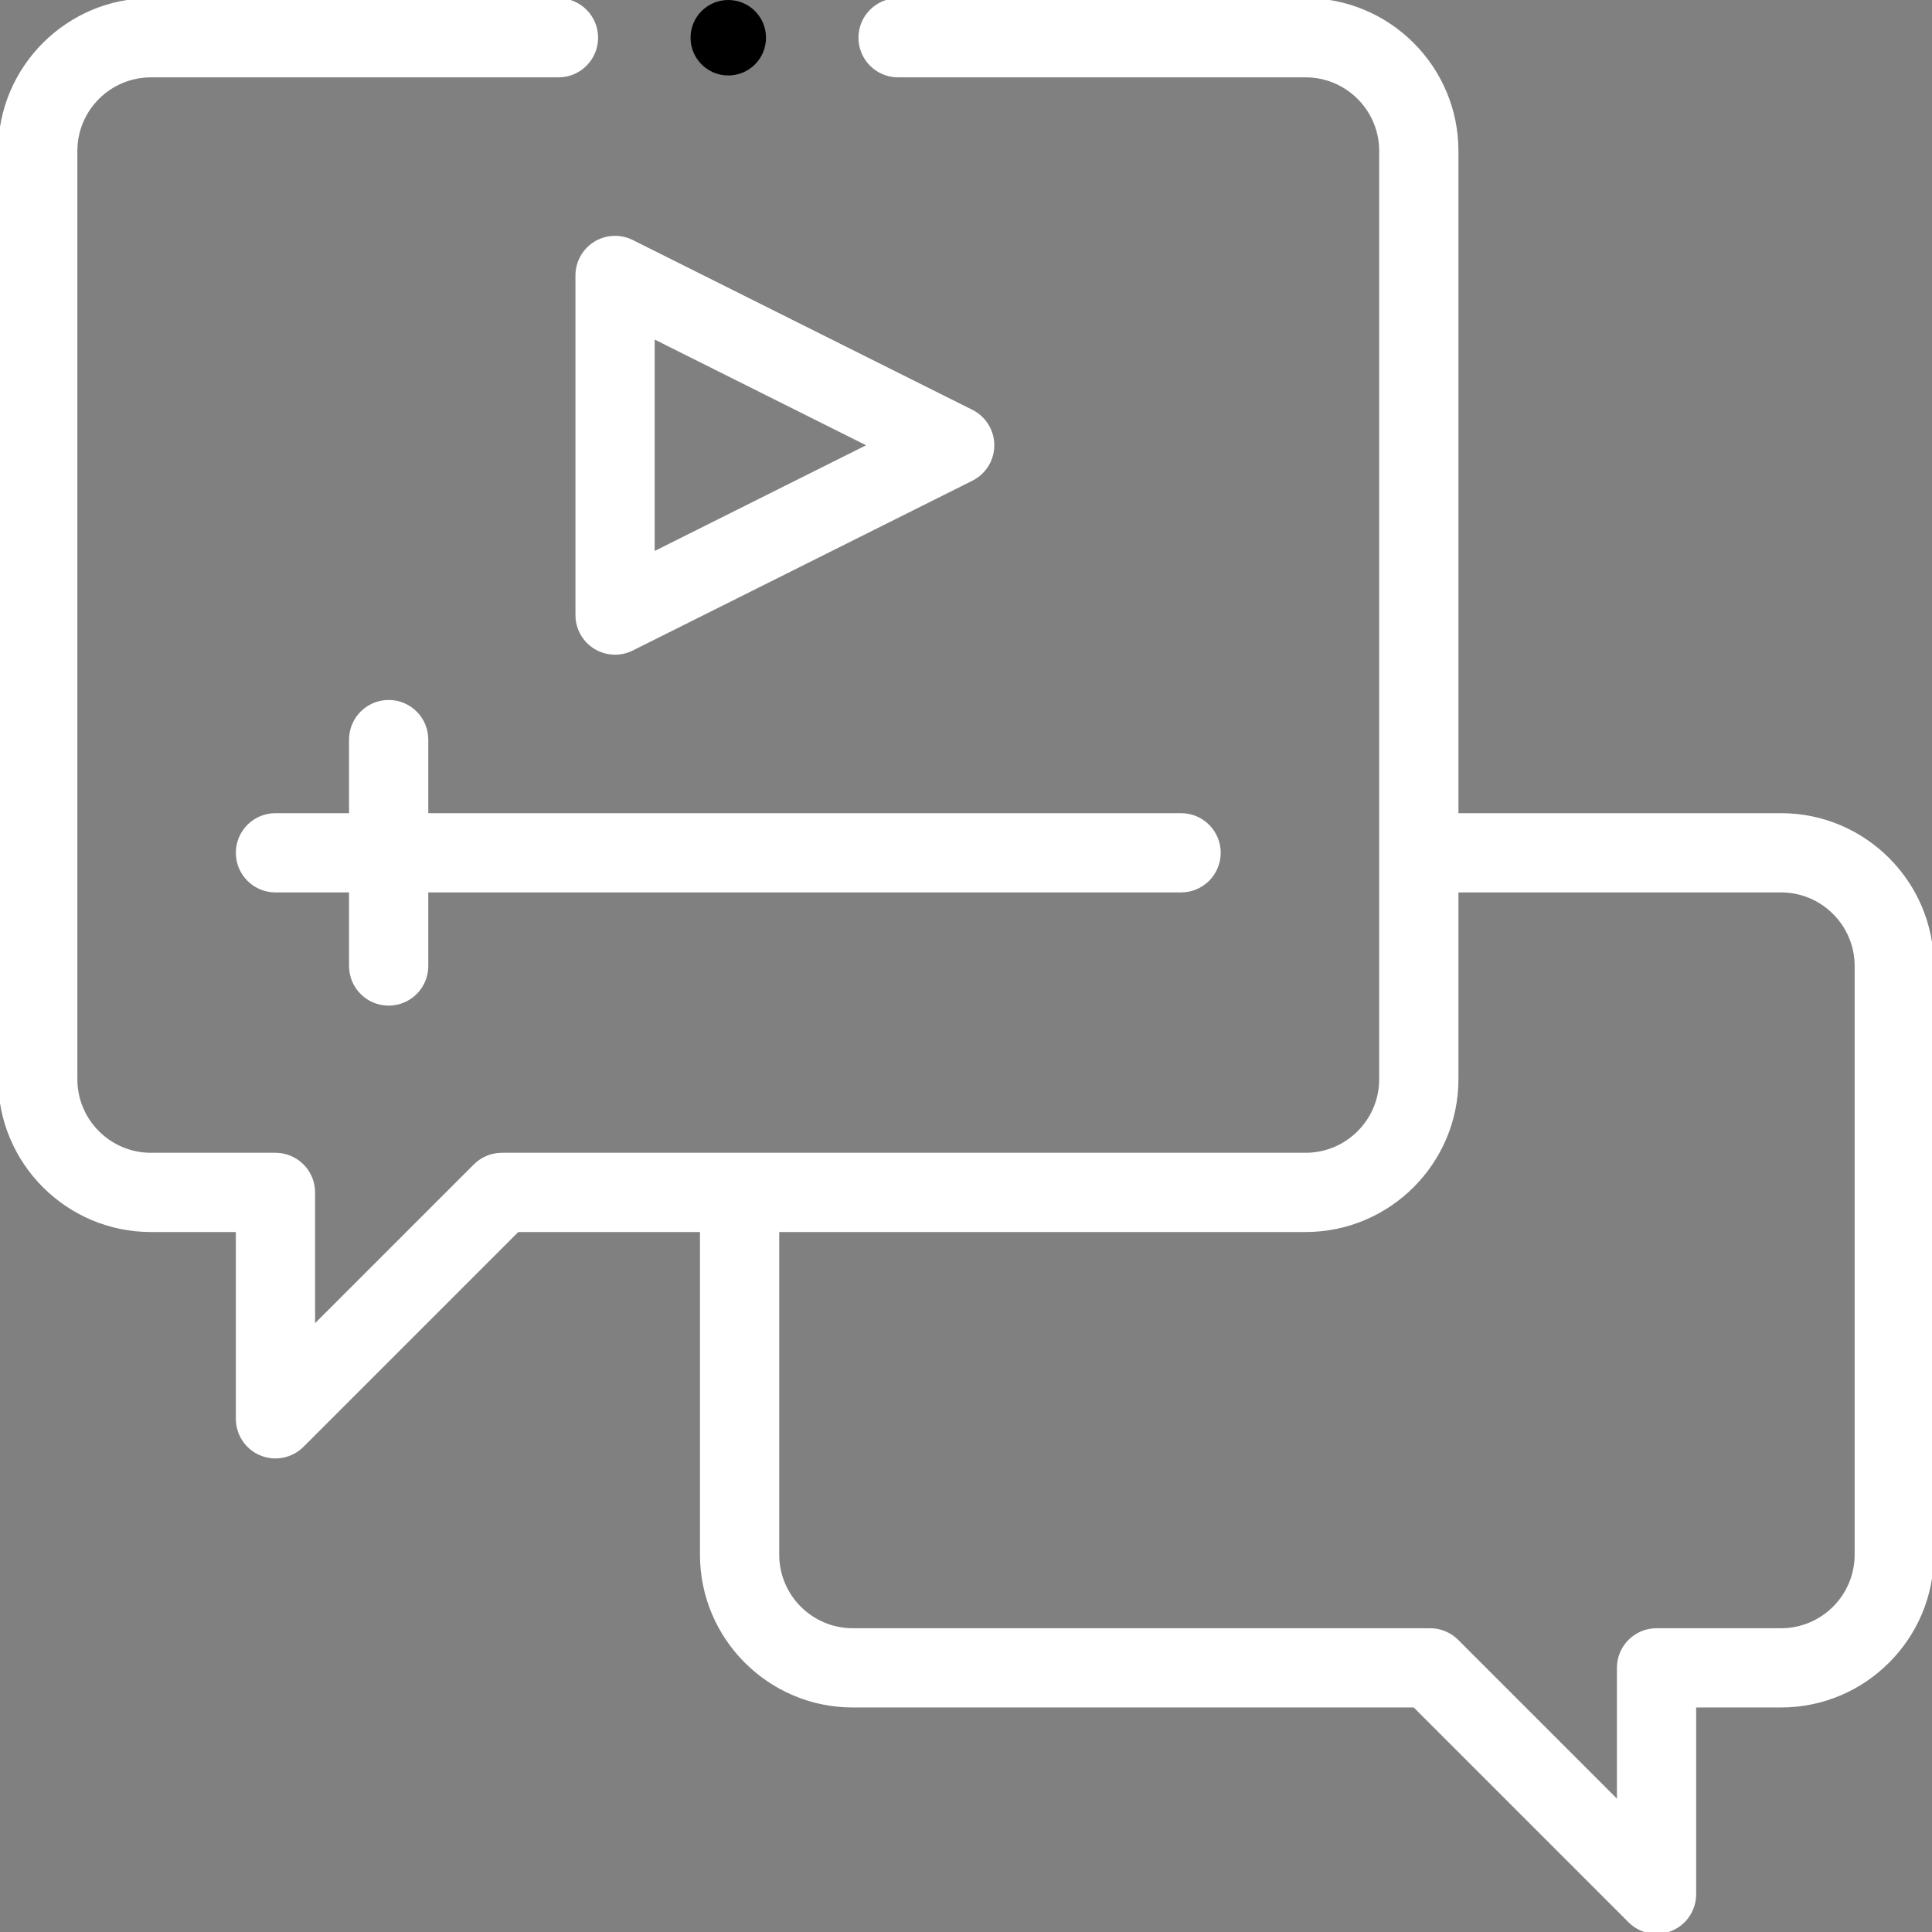 <svg id="Capa_1" enable-background="new 0 0 512 512" height="512" viewBox="0 0 512 512" width="512" xmlns="http://www.w3.org/2000/svg"><rect x="0" y="0" width="512" height="512" fill="#808080" stroke="none"/><g>
  <path stroke="#FFF" fill="#fff"  d="m157.743 64.493c-2.949 1.822-4.743 5.041-4.743 8.507v90c0 3.466 1.794 6.685 4.743 8.507 2.953 1.825 6.637 1.985 9.729.438l90-45c3.388-1.695 5.528-5.157 5.528-8.945s-2.14-7.25-5.528-8.944l-90-45c-3.1-1.551-6.781-1.384-9.729.437zm15.257 24.688 57.639 28.819-57.639 28.819z"/>
  <path stroke="#FFF" fill="#fff"  d="m103 266c5.523 0 10-4.478 10-10v-20h200c5.523 0 10-4.478 10-10s-4.477-10-10-10c-7.014 0-192.916 0-200 0v-20c0-5.522-4.477-10-10-10s-10 4.478-10 10v20h-20c-5.523 0-10 4.478-10 10s4.477 10 10 10h20v20c0 5.522 4.477 10 10 10z"/>
  <path stroke="#FFF" fill="#fff" d="m472 216h-86v-176c0-22.056-17.944-40-40-40h-108c-5.523 0-10 4.478-10 10s4.477 10 10 10h108c11.028 0 20 8.972 20 20v246c0 11.028-8.972 20-20 20h-213c-2.652 0-5.196 1.054-7.071 2.929l-42.929 42.928v-35.857c0-5.522-4.477-10-10-10h-33c-11.028 0-20-8.972-20-20v-246c0-11.028 8.972-20 20-20h108c5.523 0 10-4.478 10-10s-4.477-10-10-10h-108c-22.056 0-40 17.944-40 40v246c0 22.056 17.944 40 40 40h23v50c0 4.045 2.437 7.691 6.173 9.239 3.745 1.549 8.044.687 10.898-2.168l57.071-57.071h48.858v86c0 22.056 17.944 40 40 40h148.858l57.071 57.071c2.866 2.865 7.167 3.712 10.898 2.168 3.737-1.548 6.173-5.194 6.173-9.239v-50h23c22.056 0 40-17.944 40-40v-156c0-22.056-17.944-40-40-40zm20 196c0 11.028-8.972 20-20 20h-33c-5.523 0-10 4.478-10 10v35.857l-42.929-42.929c-1.875-1.874-4.419-2.928-7.071-2.928h-153c-11.028 0-20-8.972-20-20v-86h140c22.056 0 40-17.944 40-40v-50h86c11.028 0 20 8.972 20 20z"/><circle cx="193" cy="10" r="10"/></g></svg>
